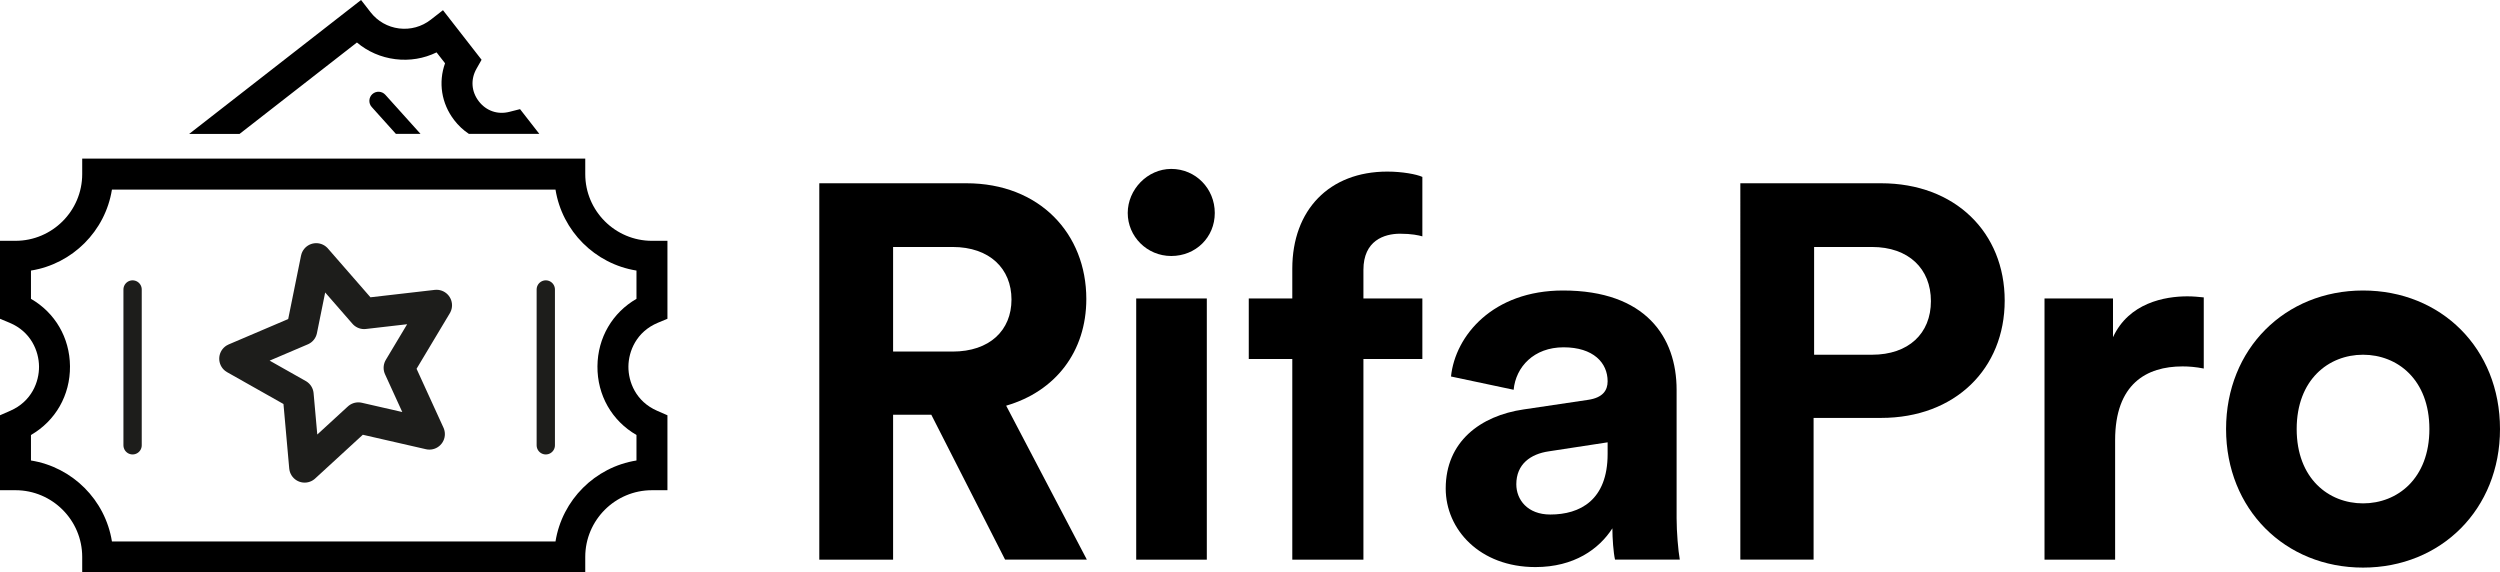 <?xml version="1.0" encoding="UTF-8"?>
<svg id="Capa_2" data-name="Capa 2" xmlns="http://www.w3.org/2000/svg" viewBox="0 0 1010.84 231.45">
  <defs>
    <style>
      .cls-1, .cls-2 {
        stroke-miterlimit: 10;
        stroke-width: 7.4px;
      }

      .cls-1, .cls-2, .cls-3 {
        stroke: #1d1d1b;
        stroke-linecap: round;
      }

      .cls-1, .cls-3 {
        fill: none;
      }

      .cls-2 {
        fill: #fff;
      }

      .cls-3 {
        stroke-linejoin: round;
        stroke-width: 12.52px;
      }
    </style>
  </defs>
  <g id="Capa_1-2" data-name="Capa 1">
    <g>
      <g>
        <path d="M218.07,54.14h-28.47c-2.24-1.48-4.26-3.36-5.98-5.61-5.16-6.74-6.44-15.22-3.67-22.95l-3.43-4.4c-5.13,2.5-10.89,3.47-16.69,2.74-5.8-.72-11.14-3.06-15.51-6.74l-47.45,36.96h-20.38L145.99,0l3.84,4.94c2.85,3.66,6.95,5.99,11.54,6.56,4.6,.57,9.14-.69,12.8-3.53l4.94-3.85,15.61,20.05-2.06,3.63c-2.43,4.3-2.09,9.2,.91,13.12s7.64,5.53,12.42,4.3l4.28-1.09,7.8,10.01Z"/>
        <path d="M266.01,130.5l3.86-1.61v-31.52h-6.26c-14.87,0-26.97-12.1-26.97-26.97v-6.26H33.24v6.26c0,14.87-12.11,26.97-26.98,26.97H0v31.52l3.86,1.61c8.7,3.62,11.86,11.51,11.92,17.69,.05,6.18-2.97,14.13-11.62,17.9l-4.16,1.82v30.3H6.26c14.87,0,26.98,12.1,26.98,26.98v6.26H236.64v-6.26c0-14.88,12.1-26.98,26.97-26.98h6.26v-30.3l-4.17-1.82c-8.64-3.77-11.66-11.72-11.61-17.9,.06-6.18,3.22-14.07,11.92-17.69Zm-24.44,17.58c-.1,11.73,5.86,22.08,15.78,27.8v10.31c-16.77,2.68-30.06,15.96-32.74,32.74H45.26c-2.68-16.78-15.96-30.06-32.74-32.74v-10.31c9.92-5.72,15.88-16.07,15.78-27.8-.1-11.54-6.05-21.64-15.78-27.25v-11.43c16.78-2.68,30.06-15.97,32.74-32.74H224.61c2.68,16.77,15.97,30.06,32.74,32.74v11.43c-9.73,5.61-15.68,15.71-15.78,27.25Z"/>
        <polygon class="cls-3" points="127.86 104.58 147.23 126.8 176.51 123.43 161.37 148.72 173.62 175.53 144.89 168.95 123.18 188.88 120.56 159.52 94.9 145.03 122.01 133.47 127.86 104.58"/>
        <line class="cls-2" x1="53.61" y1="117.05" x2="53.61" y2="180.05"/>
        <line class="cls-1" x1="220.68" y1="117.05" x2="220.68" y2="180.05"/>
        <path d="M170.04,54.14h-9.96l-9.78-10.87c-1.37-1.52-1.25-3.86,.27-5.23,1.52-1.36,3.86-1.24,5.23,.28l14.24,15.82Z"/>
      </g>
      <g>
        <path d="M376.56,167.69h-15.45v58.6h-29.84V74.1h59.46c29.62,0,48.51,20.39,48.51,46.79,0,21.25-12.45,37.35-32.41,43.14l32.63,62.25h-33.06l-29.84-58.6Zm8.59-25.54c15.03,0,23.83-8.59,23.83-21.04s-8.8-21.25-23.83-21.25h-24.04v42.29h24.04Z"/>
        <path d="M473.58,68.3c9.87,0,17.6,7.94,17.6,17.82s-7.73,17.39-17.6,17.39-17.6-7.94-17.6-17.39,7.94-17.82,17.6-17.82Zm-14.17,157.98V120.68h28.55v105.61h-28.55Z"/>
        <path d="M551.28,109.09v11.59h23.83v24.47h-23.83v81.14h-28.76v-81.14h-17.6v-24.47h17.6v-12.02c0-23.83,15.02-39.28,38.42-39.28,6.01,0,11.81,1.07,14.17,2.15v24.04c-1.5-.43-4.29-1.07-9.02-1.07-6.44,0-14.81,2.79-14.81,14.6Z"/>
        <path d="M616.11,165.54l25.97-3.86c6.01-.86,7.94-3.86,7.94-7.51,0-7.51-5.8-13.74-17.82-13.74s-19.32,7.94-20.18,17.17l-25.33-5.37c1.72-16.53,16.96-34.77,45.29-34.77,33.48,0,45.93,18.89,45.93,40.14v51.94c0,5.58,.64,13.09,1.29,16.74h-26.19c-.64-2.79-1.07-8.59-1.07-12.66-5.37,8.37-15.45,15.67-31.12,15.67-22.54,0-36.27-15.24-36.27-31.77,0-18.89,13.95-29.41,31.55-31.98Zm33.91,18.03v-4.72l-23.83,3.65c-7.3,1.07-13.09,5.15-13.09,13.31,0,6.22,4.51,12.23,13.74,12.23,12.02,0,23.18-5.8,23.18-24.47Z"/>
        <path d="M733.3,168.97v57.31h-29.62V74.1h56.88c30.05,0,50.01,19.96,50.01,47.44s-19.96,47.44-50.01,47.44h-27.26Zm23.61-25.54c14.81,0,23.83-8.59,23.83-21.68s-9.02-21.89-23.83-21.89h-23.4v43.57h23.4Z"/>
        <path d="M891.07,149.01c-3.22-.64-6.01-.86-8.59-.86-14.6,0-27.26,7.08-27.26,29.84v48.3h-28.55V120.68h27.69v15.67c6.44-13.95,21.04-16.53,30.05-16.53,2.36,0,4.51,.21,6.65,.43v28.76Z"/>
        <path d="M1010.84,173.48c0,32.41-23.83,56.02-55.38,56.02s-55.38-23.61-55.38-56.02,23.83-56.02,55.38-56.02,55.38,23.4,55.38,56.02Zm-28.55,0c0-19.96-12.88-30.05-26.83-30.05s-26.83,10.09-26.83,30.05,12.88,30.05,26.83,30.05,26.83-10.09,26.83-30.05Z"/>
      </g>
    </g>
  </g>
</svg>
